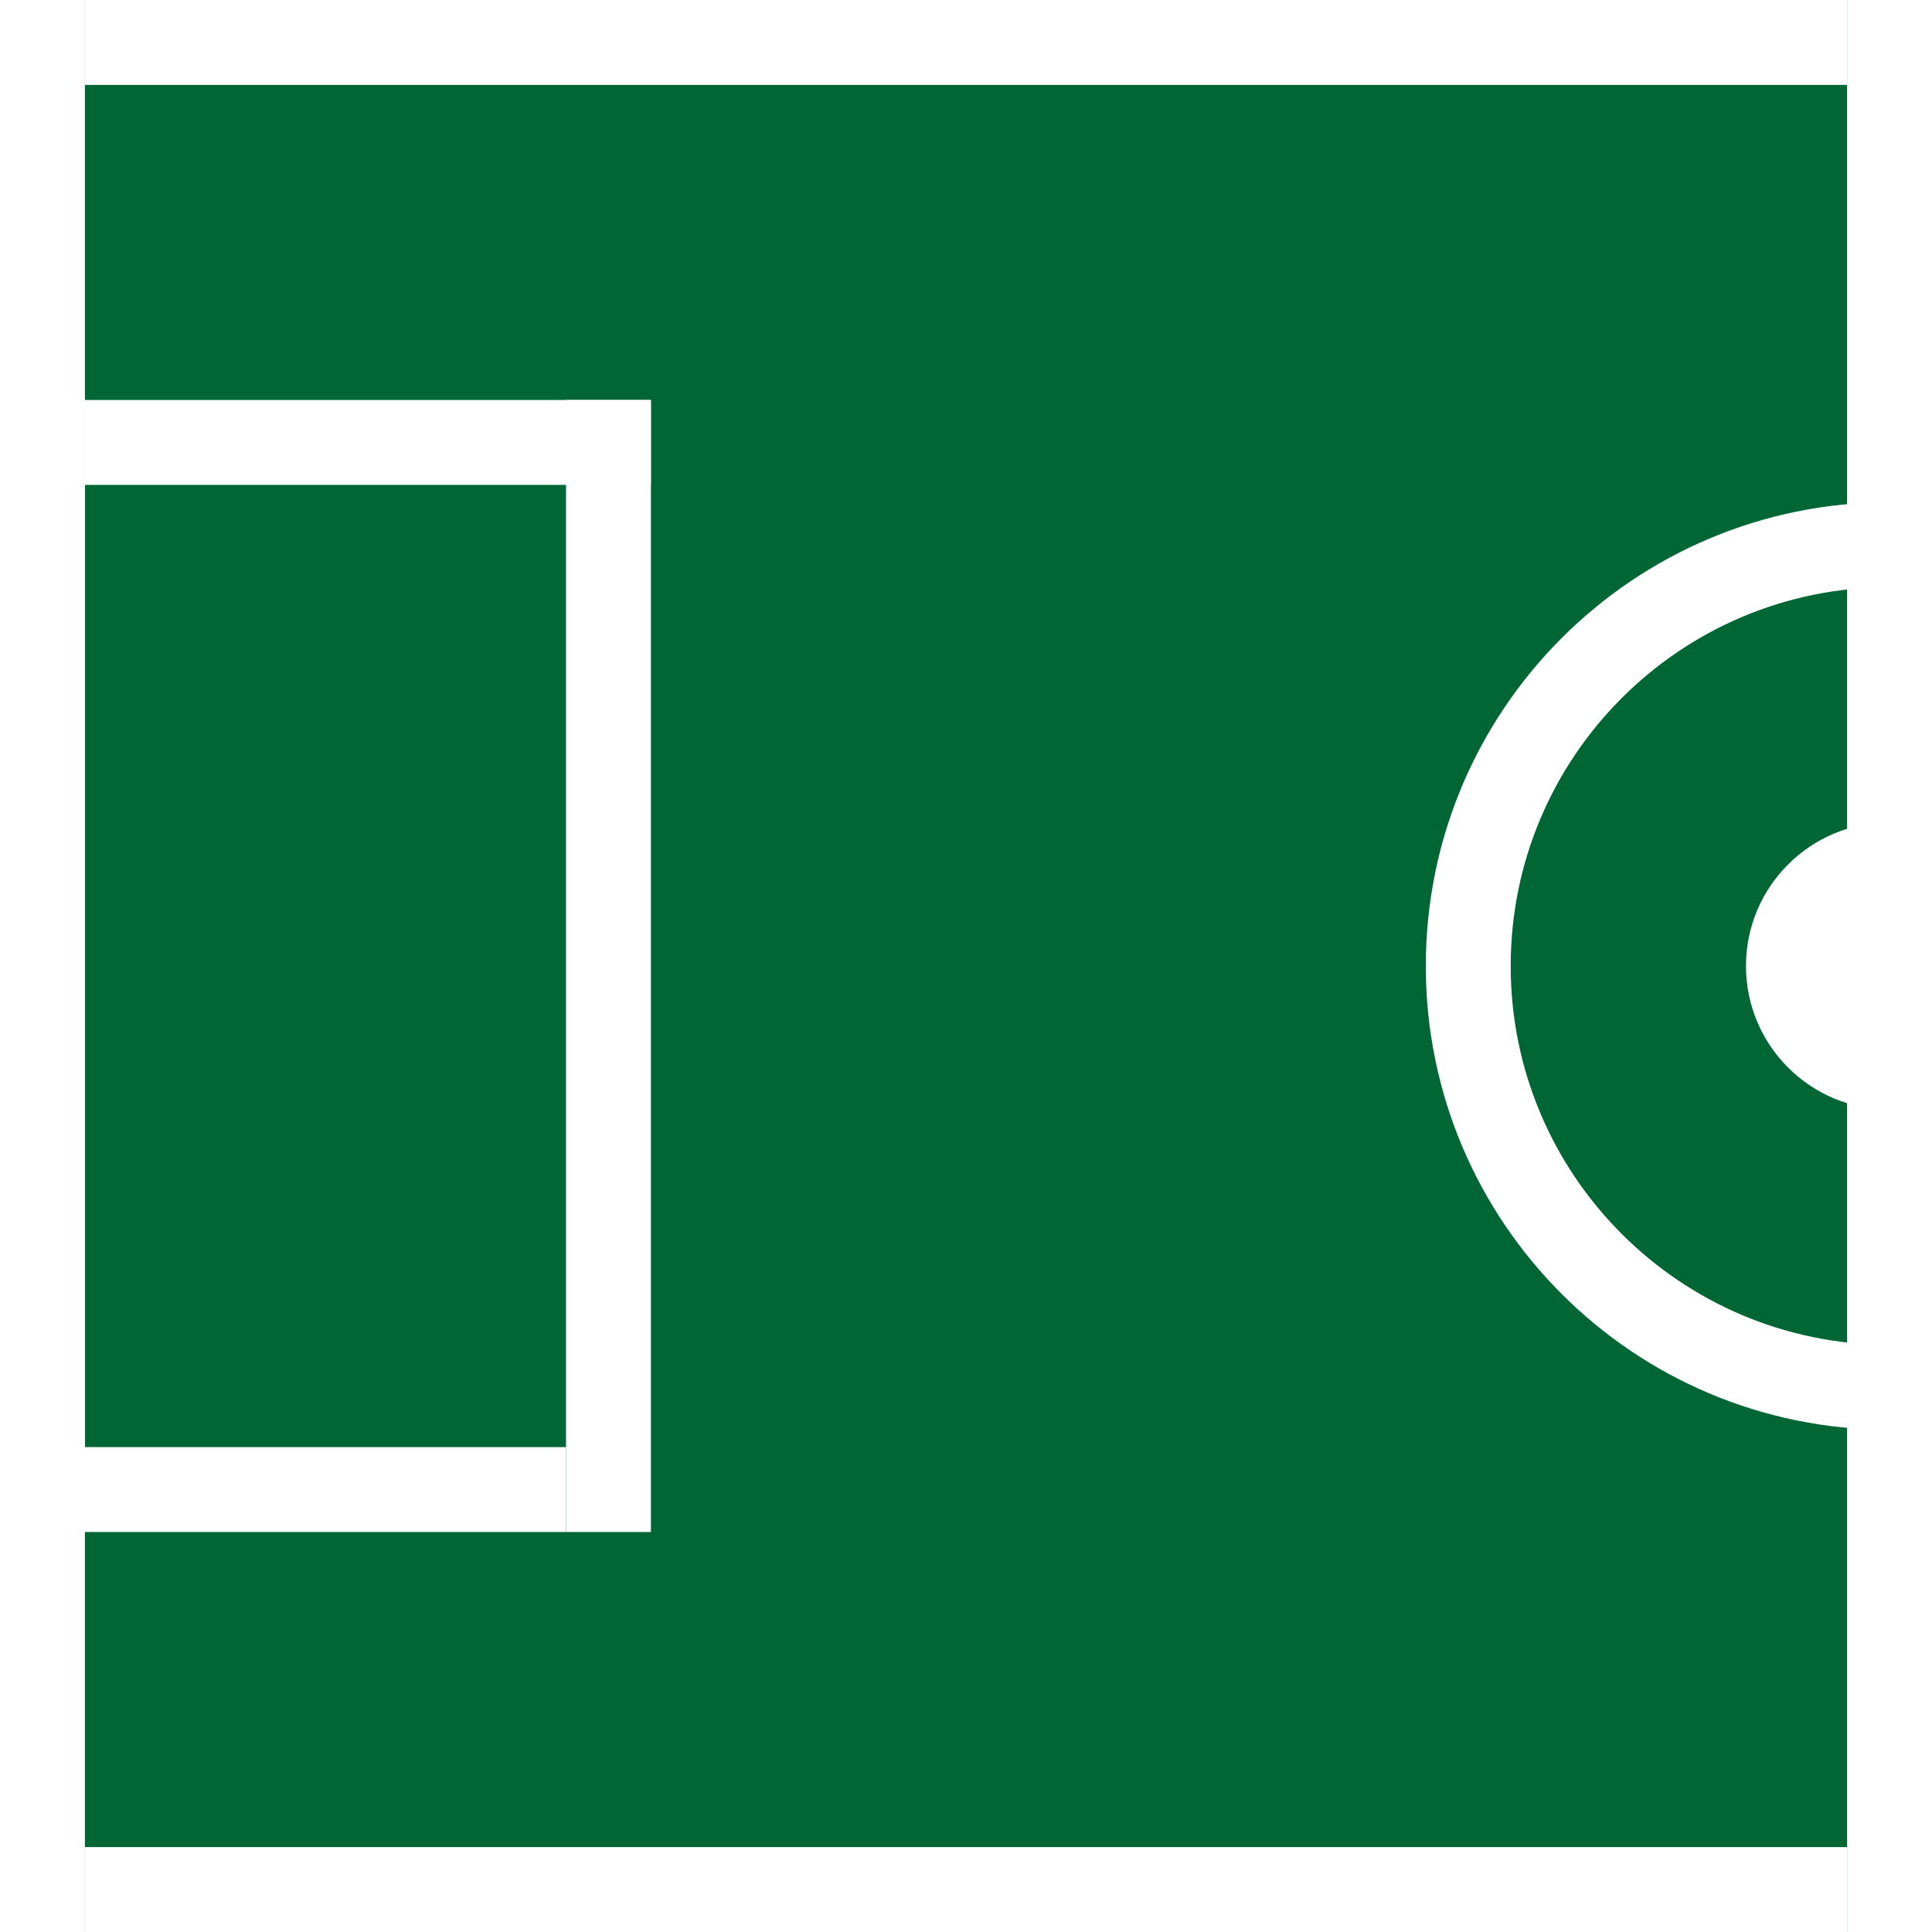 <?xml version="1.0" encoding="utf-8"?>
<!-- Generator: Adobe Illustrator 28.1.0, SVG Export Plug-In . SVG Version: 6.00 Build 0)  -->
<svg version="1.1" id="Capa_1" xmlns="http://www.w3.org/2000/svg" xmlns:xlink="http://www.w3.org/1999/xlink" x="0px" y="0px"
	 viewBox="0 0 1024 1024" style="enable-background:new 0 0 1024 1024;" xml:space="preserve">
<style type="text/css">
	.st0{fill:#006633;}
	.st1{display:none;}
	.st2{display:inline;fill:#FFFFFF;}
	.st3{fill:#FFFFFF;}
	.st4{fill:none;stroke:#FFFFFF;stroke-width:45;stroke-miterlimit:10;}
</style>
<rect x="0" class="st0" width="1024" height="1024"/>
<g class="st1">
	<circle class="st2" cx="512" cy="512" r="117.5"/>
	<path class="st2" d="M841,42H596.6H460.3H183H70.2C56.1,42,42,56.1,42,70.2v319.6c0,14.1,14.1,28.2,28.2,28.2h84.6
		c14.1,0,28.2-14.1,28.2-28.2V206.5c0-14.1,14.1-28.2,28.2-28.2h220.9c14.1,0,28.2,14.1,28.2,28.2v89.3c0,14.1,14.1,28.2,28.2,28.2
		h79.9c14.1,0,28.2-14.1,28.2-28.2v-89.3c0-14.1,14.1-28.2,28.2-28.2h188c14.1,0,28.2,14.1,28.2,28.2v183.3
		c0,14.1,14.1,28.2,28.2,28.2h84.6c14.1,0,28.2-14.1,28.2-28.2V70.2c0-14.1-14.1-28.2-28.2-28.2C953.8,42,841,42,841,42z"/>
	<path class="st2" d="M841,982H596.6H460.3H183H70.2C56.1,982,42,967.9,42,953.8V634.2c0-14.1,14.1-28.2,28.2-28.2h84.6
		c14.1,0,28.2,14.1,28.2,28.2v183.3c0,14.1,14.1,28.2,28.2,28.2h220.9c14.1,0,28.2-14.1,28.2-28.2v-89.3c0-14.1,14.1-28.2,28.2-28.2
		h79.9c14.1,0,28.2,14.1,28.2,28.2v89.3c0,14.1,14.1,28.2,28.2,28.2h188c14.1,0,28.2-14.1,28.2-28.2V634.2
		c0-14.1,14.1-28.2,28.2-28.2h84.6c14.1,0,28.2,14.1,28.2,28.2v319.6c0,14.1-14.1,28.2-28.2,28.2C953.8,982,841,982,841,982z"/>
</g>
<rect x="979" class="st3" width="45" height="1024"/>
<rect class="st3" width="45" height="1024"/>
<rect x="45" class="st3" width="934" height="45"/>
<rect x="45" y="979" class="st3" width="934" height="45"/>
<rect y="212" class="st3" width="45" height="600"/>
<rect x="45" y="212" class="st3" width="300" height="45"/>
<rect x="300" y="212" class="st3" width="45" height="600"/>
<rect y="767" class="st3" width="300" height="45"/>
<path class="st4" d="M1001.5,735.3c-123.3,0-223.3-100-223.3-223.3s100-223.3,223.3-223.3"/>
<path class="st3" d="M1001.5,435.9c-42,0-76.1,34.1-76.1,76.1s34.1,76.1,76.1,76.1"/>
</svg>
